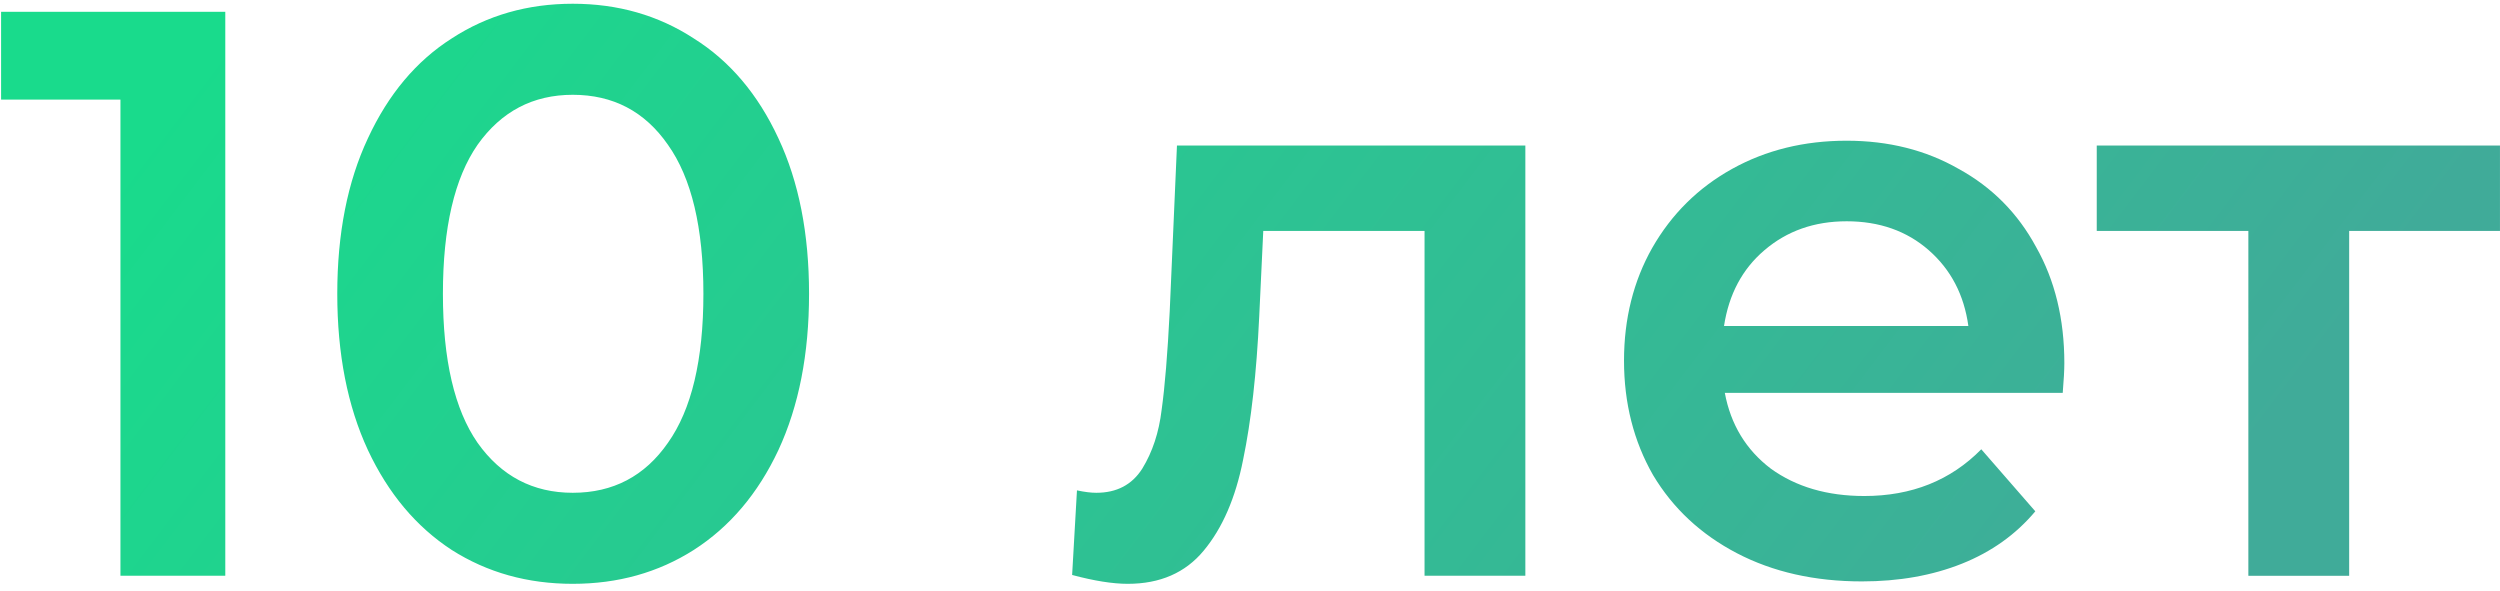 <svg width="474" height="112" viewBox="0 0 474 112" fill="none" xmlns="http://www.w3.org/2000/svg"><g clip-path="url(#clip0)"><path d="M42.715 2.239v106.926H22.837V18.889H.207V2.239h42.508zm65.88 108.454c-8.563 0-16.208-2.139-22.936-6.416-6.728-4.379-12.028-10.692-15.902-18.941-3.873-8.35-5.81-18.228-5.81-29.634 0-11.405 1.937-21.233 5.81-29.481 3.874-8.35 9.174-14.664 15.902-18.941C92.387 2.9 100.032.71 108.595.71c8.562 0 16.208 2.19 22.935 6.569 6.83 4.277 12.182 10.59 16.055 18.94 3.874 8.25 5.811 18.077 5.811 29.482 0 11.406-1.937 21.284-5.811 29.634-3.873 8.249-9.225 14.562-16.055 18.941-6.727 4.277-14.373 6.416-22.935 6.416zm0-17.261c7.645 0 13.659-3.157 18.042-9.47 4.486-6.315 6.728-15.734 6.728-28.26 0-12.526-2.242-21.945-6.728-28.26-4.383-6.313-10.397-9.47-18.042-9.47-7.544 0-13.558 3.157-18.043 9.47-4.383 6.315-6.575 15.734-6.575 28.26 0 12.526 2.192 21.945 6.575 28.26 4.485 6.313 10.499 9.47 18.043 9.47zm180.612-65.836v81.569h-19.113V43.787h-30.58l-.765 16.192c-.509 10.795-1.529 19.858-3.058 27.19-1.427 7.23-3.924 12.984-7.492 17.261-3.466 4.175-8.257 6.263-14.373 6.263-2.854 0-6.371-.56-10.55-1.68l.917-16.04c1.427.306 2.65.459 3.67.459 3.873 0 6.778-1.528 8.715-4.583 1.937-3.157 3.16-6.874 3.67-11.15.611-4.38 1.121-10.591 1.529-18.636l1.376-31.467h66.054zm102.192 41.243c0 1.324-.102 3.207-.306 5.651h-64.067c1.122 6.009 4.027 10.795 8.716 14.36 4.791 3.462 10.703 5.193 17.737 5.193 8.97 0 16.36-2.953 22.171-8.86l10.244 11.762c-3.67 4.379-8.308 7.689-13.914 9.929-5.607 2.24-11.927 3.361-18.96 3.361-8.97 0-16.87-1.783-23.7-5.347-6.83-3.564-12.13-8.503-15.902-14.817-3.67-6.415-5.505-13.646-5.505-21.69 0-7.944 1.784-15.072 5.352-21.386 3.67-6.415 8.715-11.405 15.137-14.97 6.422-3.564 13.66-5.346 21.713-5.346 7.951 0 15.035 1.782 21.253 5.346 6.32 3.463 11.213 8.402 14.679 14.817 3.568 6.314 5.352 13.646 5.352 21.997zm-41.284-26.885c-6.116 0-11.315 1.833-15.596 5.5-4.18 3.564-6.728 8.35-7.646 14.358h46.33c-.815-5.906-3.313-10.693-7.492-14.359-4.18-3.666-9.378-5.499-15.596-5.499zm123.88 1.833h-28.593v65.378h-19.113V43.787h-28.746V27.596h76.452v16.191z" fill="url(#paint0_linear)"/></g><defs><linearGradient id="paint0_linear" x1="60.634" y1="-18.885" x2="344.469" y2="196.316" gradientUnits="userSpaceOnUse"><stop stop-color="#19DB8C"/><stop offset="1" stop-color="#40AB99"/></linearGradient><clipPath id="clip0"><path fill="#fff" transform="translate(0 .202)" d="M0 0h474v111H0z"/></clipPath></defs></svg>
